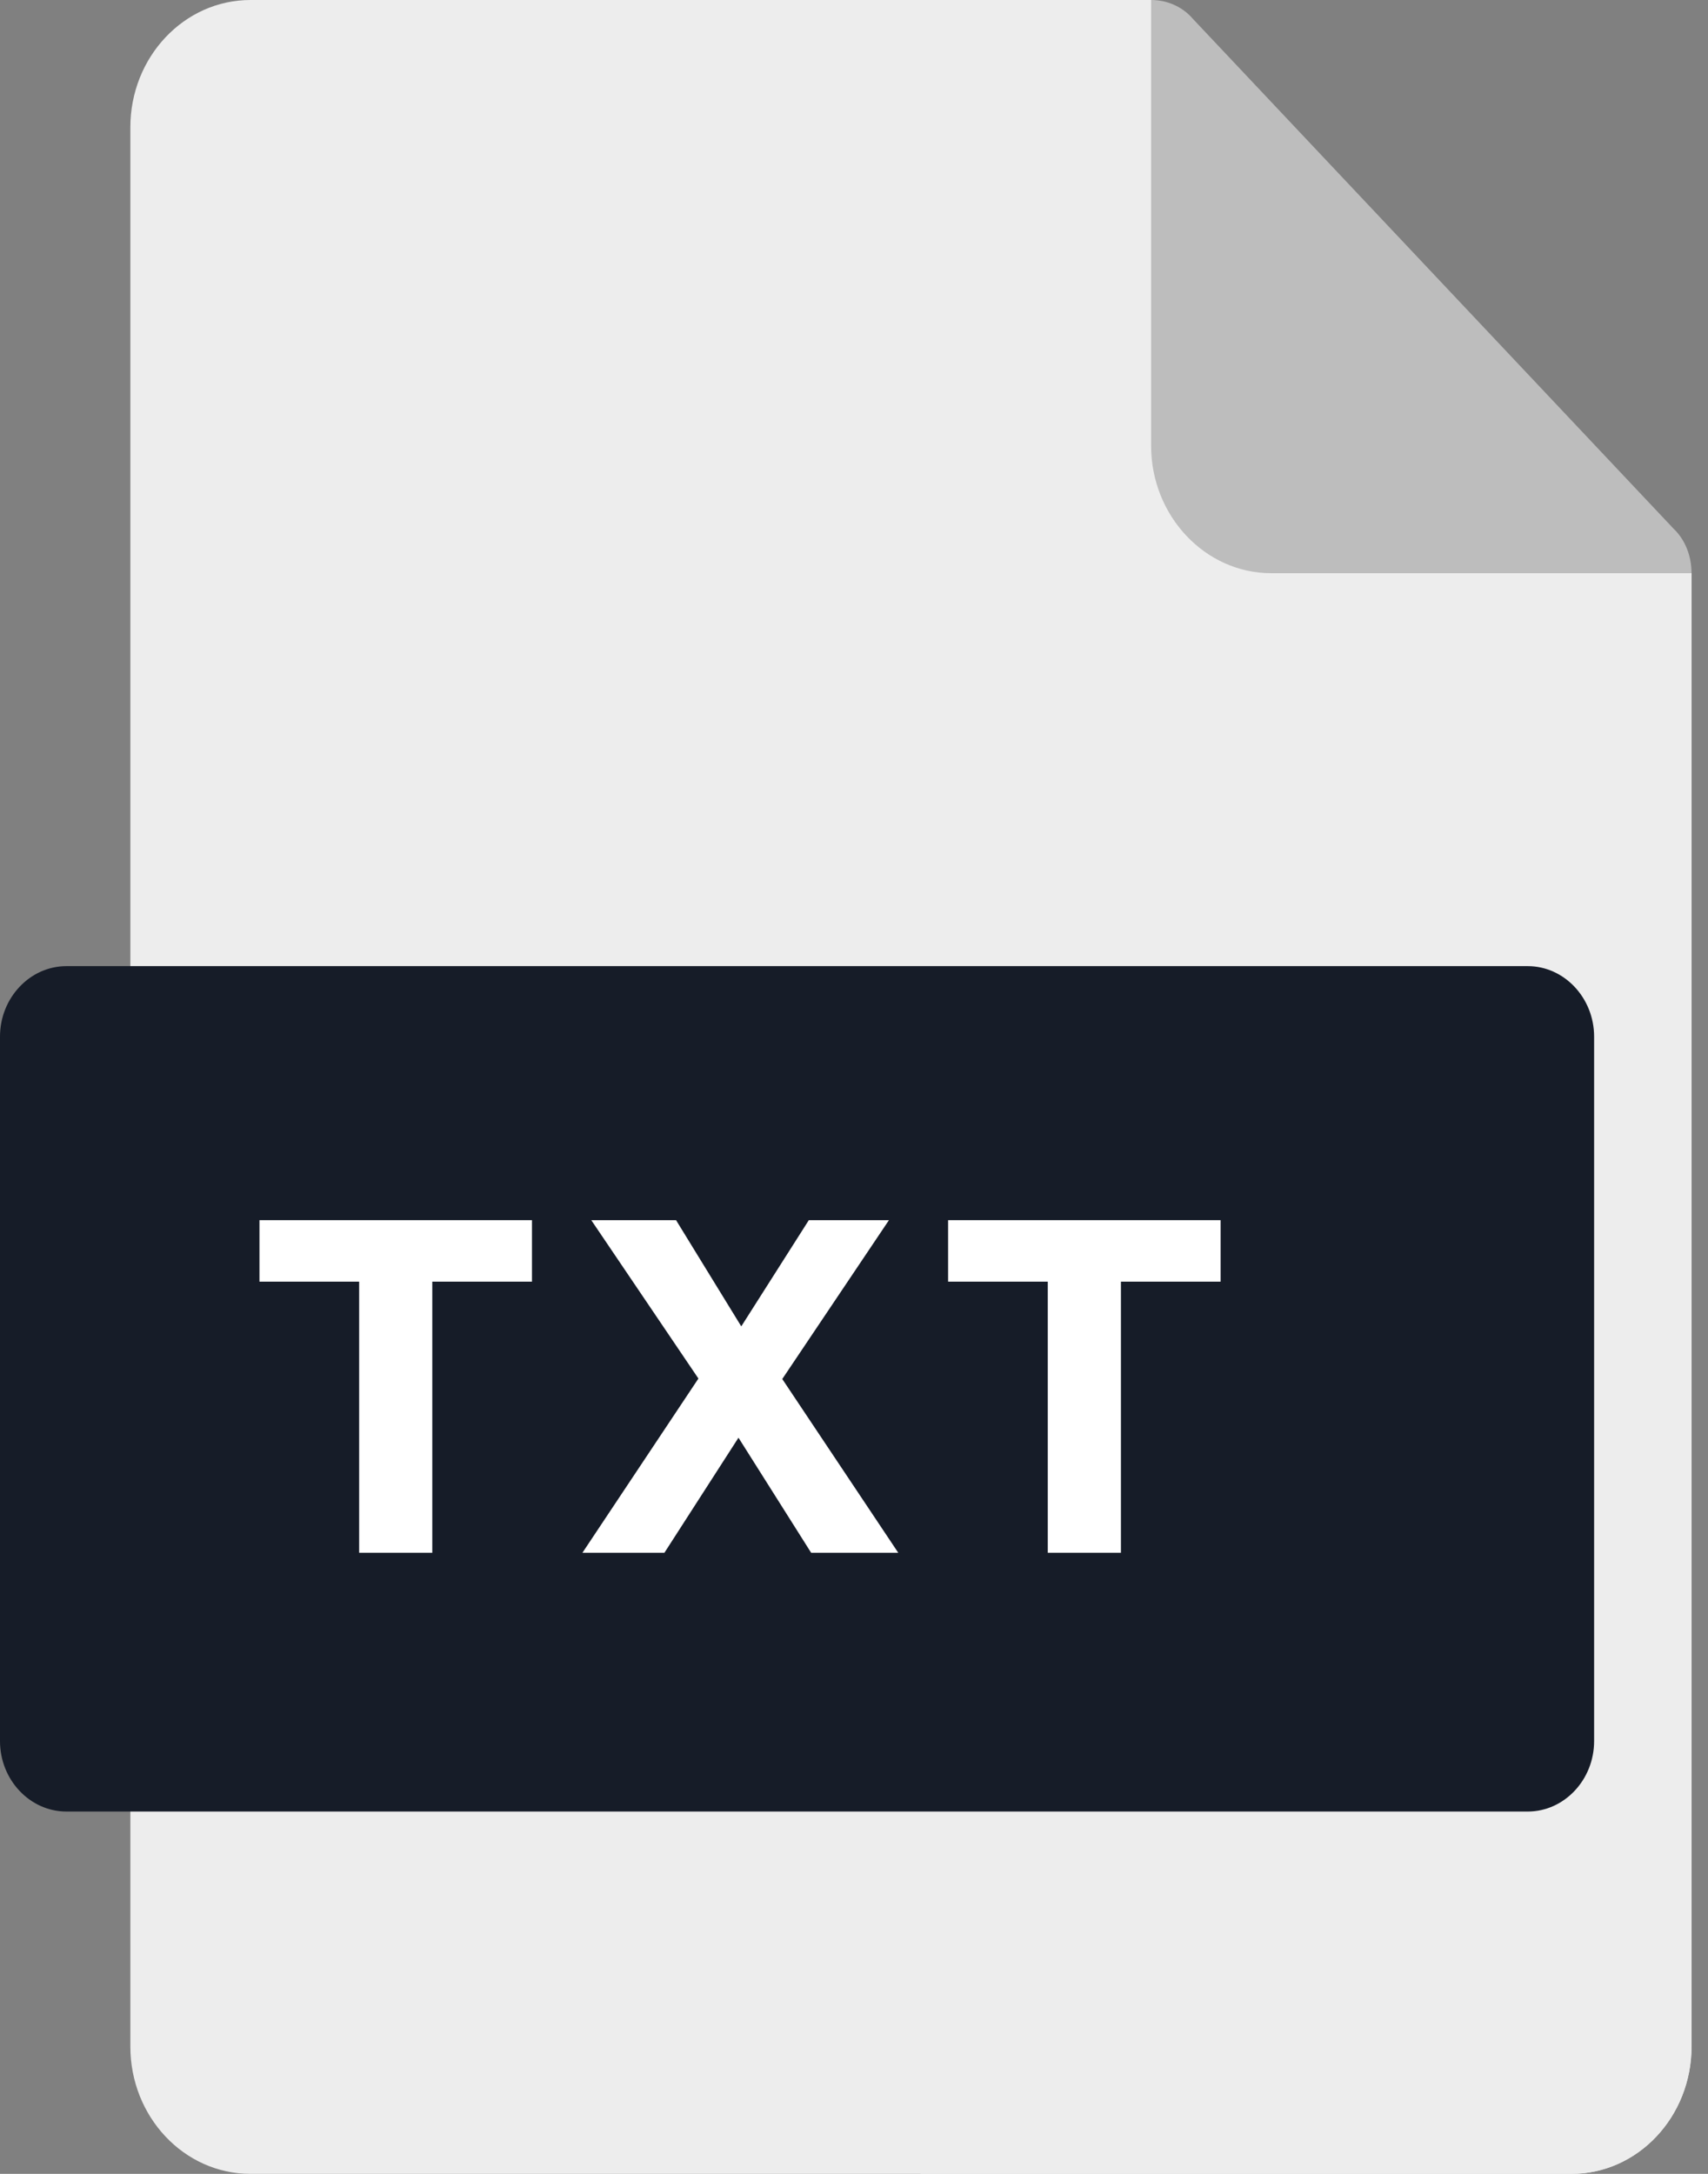 <svg width="22" height="28" viewBox="0 0 22 28" fill="none" xmlns="http://www.w3.org/2000/svg">
    <rect x="0" y="0" width="22" height="28" fill="#808080" stroke="none"/>
    <g clip-path="url(#clip0_1811_14941)">
        <path d="M21.788 7.383L16.374 5.742L14.827 0H3.226C2.371 0 1.679 0.735 1.679 1.641V26.359C1.679 27.265 2.371 28 3.226 28H20.241C21.096 28 21.788 27.265 21.788 26.359V7.383Z" fill="#EDEDED"/>
        <path d="M21.788 7.383V26.359C21.788 27.265 21.096 28 20.241 28H11.857V0H14.827L16.374 5.742L21.788 7.383Z" fill="#EDEDED"/>
        <path d="M21.788 7.383H16.374C15.523 7.383 14.827 6.645 14.827 5.742V0C15.028 0 15.229 0.082 15.368 0.246L21.556 6.809C21.711 6.956 21.788 7.17 21.788 7.383Z" fill="#BDBDBD"/>
        <path d="M20.533 22.426C20.533 22.925 20.148 23.333 19.678 23.333H0.856C0.385 23.333 0 22.925 0 22.426V13.352C0 12.853 0.385 12.444 0.856 12.444H19.678C20.148 12.444 20.533 12.853 20.533 13.352V22.426Z" fill="#161C28"/>
        <path d="M4.626 16.508V20H5.568V16.508H6.852V15.716H3.342V16.508H4.626Z" fill="white"/>
        <path d="M8.996 17.756L7.502 20H8.558L9.512 18.518L10.448 20H11.57L10.076 17.762L11.45 15.716H10.418L9.548 17.084L8.708 15.716H7.616L8.996 17.756Z" fill="white"/>
        <path d="M13.496 16.508V20H14.438V16.508H15.722V15.716H12.212V16.508H13.496Z" fill="white"/>
    </g>
    <defs>
        <clipPath id="clip0_1811_14941">
            <rect width="22" height="28" fill="white"/>
        </clipPath>
    </defs>
</svg>
